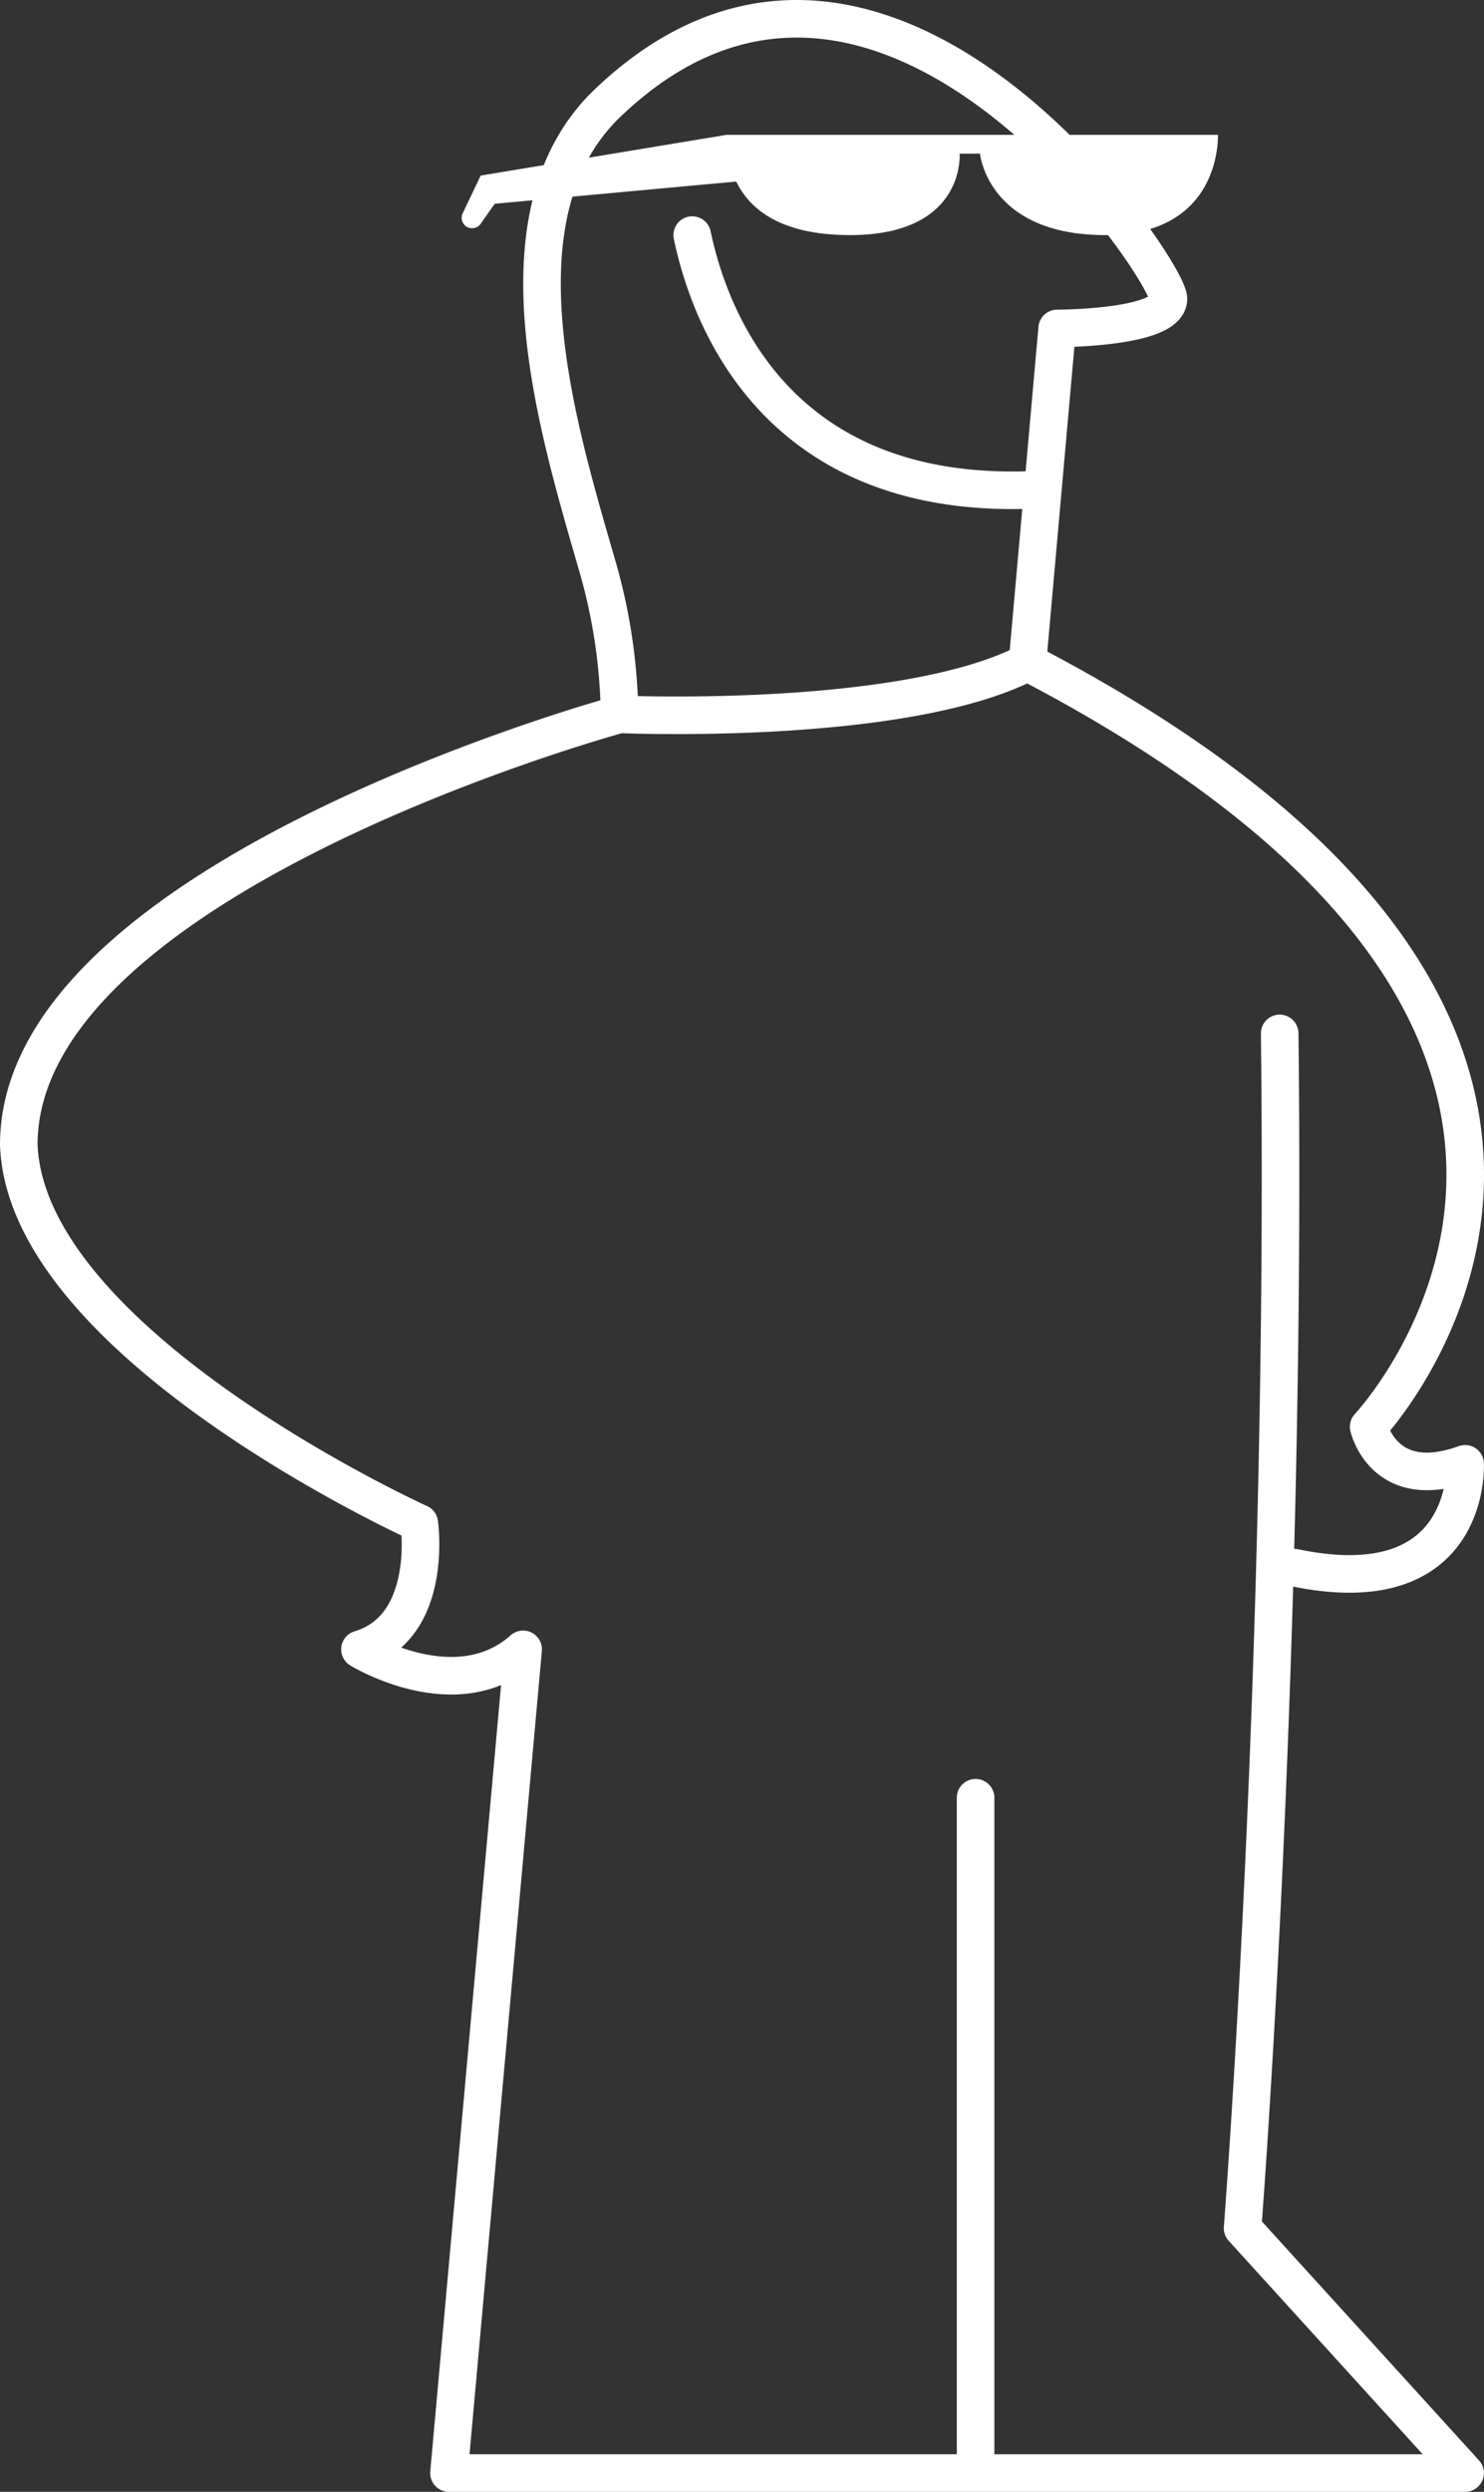 <svg xmlns="http://www.w3.org/2000/svg" viewBox="0 0 237.015 397.78"><rect x="0" y="0" width="237.015" height="397.78" fill="#333333" stroke="none"/><defs><style>.cls-1{fill:none;stroke:#fff;stroke-linecap:round;stroke-linejoin:round;stroke-width:6px}.cls-2{fill:#fff}</style></defs><title>Ресурс 1</title><g id="Слой_2" data-name="Слой 2"><g id="Слой_1-2" data-name="Слой 1"><path class="cls-1" d="M155.814 286.981V394.78m48.568-229.813c1.185 99.507-5.923 190.721-5.923 190.721l35.538 39.092H71.707l11.846-131.49c-10.662 9.476-26.061 0-26.061 0 11.846-3.555 9.476-20.14 9.476-20.14S4.185 214.72 3 182.737c0-42.645 95.953-68.707 95.953-68.707a89.755 89.755 0 0 0-3.554-23.692C88.81 67.59 78.792 34.683 96.583 16.892c43.83-42.645 90.03 26.061 90.03 30.8s-17.769 4.738-17.769 4.738l-4.738 53.307c113.721 59.23 54.491 122.014 54.491 122.014s2.37 10.661 15.4 5.923c0 0 1.185 22.507-27.246 16.584M110.557 37.53c2.814 13.433 13.817 43.06 56.003 40.592M98.953 114.03s45.243 1.998 65.153-8.293"/><path class="cls-2" d="M194.515 21.53h-78.5l-39.25 6.5-2.867 6.028a1.665 1.665 0 0 0 2.865 1.673l2.252-3.201 38.57-3.546c2.104 4.327 6.975 8.546 18.18 8.546 18.5 0 17.5-13 17.5-13h3.25s1.25 13 20 13 18-16 18-16z"/></g></g></svg>